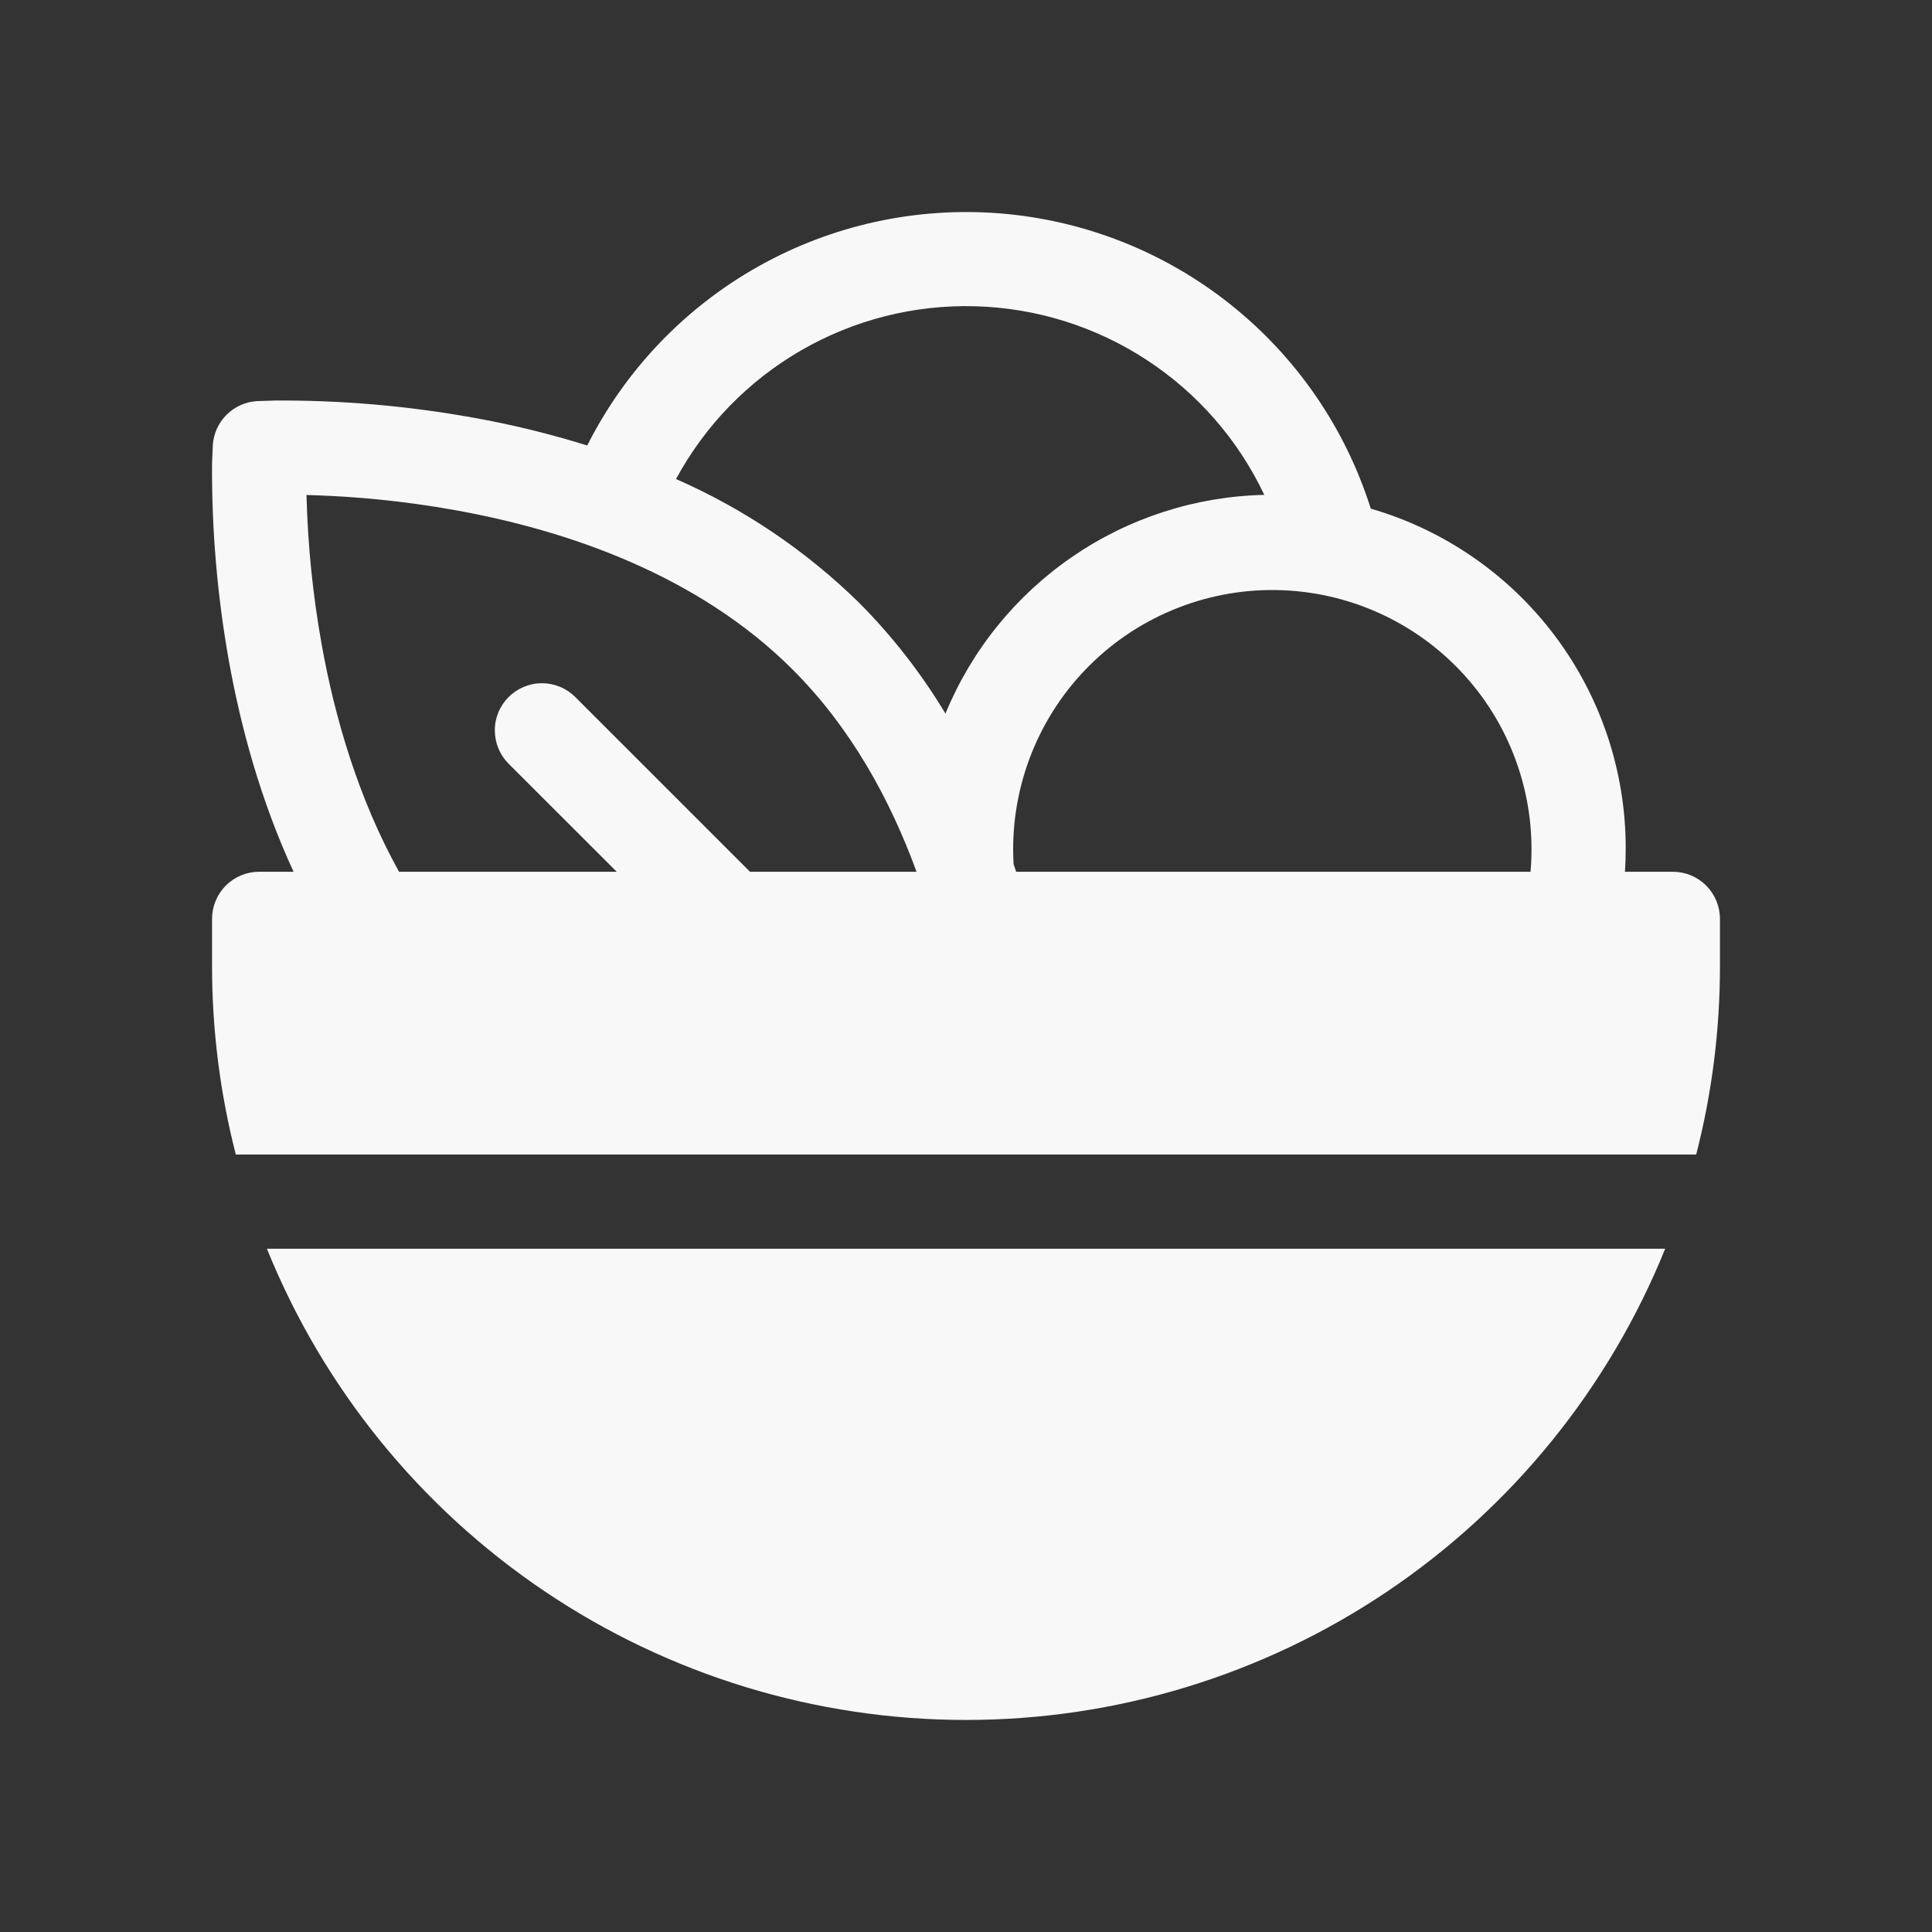 <svg width="41" height="41" viewBox="0 0 41 41" fill="none" xmlns="http://www.w3.org/2000/svg">
<rect x="0" y="0" width="41" height="41" fill="#333333" stroke="none"/>
<path d="M14.346 10.166C14.961 9.028 15.88 8.083 17 7.436C18.12 6.788 19.398 6.464 20.691 6.499C21.984 6.534 23.243 6.926 24.326 7.633C25.41 8.339 26.277 9.332 26.83 10.502C25.373 10.534 23.957 10.991 22.756 11.815C21.554 12.64 20.619 13.796 20.064 15.144C19.552 14.291 18.939 13.504 18.238 12.798C17.111 11.691 15.792 10.799 14.346 10.166ZM34.484 18.5C34.495 18.334 34.5 18.168 34.5 18C34.501 16.375 33.974 14.793 32.998 13.494C32.022 12.194 30.651 11.247 29.09 10.794C28.551 9.086 27.515 7.578 26.114 6.462C24.714 5.346 23.012 4.673 21.227 4.529C19.442 4.385 17.654 4.777 16.093 5.654C14.532 6.531 13.268 7.854 12.462 9.454C11.666 9.206 10.856 9.008 10.036 8.862C8.649 8.613 7.241 8.491 5.832 8.5L5.464 8.512H5.456C5.211 8.526 4.981 8.63 4.807 8.803C4.634 8.976 4.53 9.207 4.516 9.452V9.454L4.5 9.83C4.491 11.241 4.611 12.65 4.86 14.04C5.106 15.404 5.522 16.968 6.23 18.5H5.5C5.235 18.5 4.98 18.605 4.793 18.793C4.605 18.98 4.5 19.235 4.5 19.5V20.5C4.5 21.88 4.676 23.22 5.004 24.5H35.996C36.332 23.193 36.501 21.849 36.5 20.5V19.5C36.5 19.235 36.395 18.98 36.207 18.793C36.02 18.605 35.765 18.5 35.5 18.5H34.484ZM8.468 18.5C7.6 16.936 7.104 15.222 6.828 13.684C6.639 12.633 6.531 11.57 6.504 10.504L6.732 10.512C7.476 10.538 8.512 10.618 9.68 10.83C12.04 11.256 14.812 12.2 16.824 14.212C18.056 15.444 18.89 16.964 19.45 18.5H15.916L12.208 14.792C12.115 14.699 12.005 14.625 11.883 14.575C11.762 14.525 11.632 14.499 11.5 14.499C11.369 14.499 11.239 14.525 11.117 14.576C10.996 14.626 10.886 14.7 10.793 14.793C10.7 14.886 10.627 14.996 10.576 15.117C10.526 15.239 10.5 15.369 10.501 15.5C10.501 15.632 10.527 15.762 10.577 15.883C10.627 16.005 10.701 16.115 10.794 16.208L13.088 18.5H8.468ZM21.564 18.5L21.51 18.338C21.466 17.583 21.579 16.828 21.84 16.119C22.102 15.409 22.506 14.762 23.029 14.216C23.552 13.67 24.182 13.238 24.879 12.947C25.576 12.655 26.326 12.51 27.082 12.522C27.838 12.533 28.583 12.7 29.271 13.012C29.96 13.324 30.576 13.774 31.083 14.335C31.59 14.896 31.975 15.555 32.215 16.272C32.456 16.988 32.546 17.747 32.48 18.5H21.564ZM20.5 36.5C17.312 36.5 14.197 35.549 11.554 33.767C8.91 31.985 6.859 29.455 5.664 26.5H35.338C34.142 29.455 32.091 31.986 29.448 33.768C26.804 35.55 23.688 36.501 20.5 36.5Z" fill="#F8F8F8"/>
</svg>
